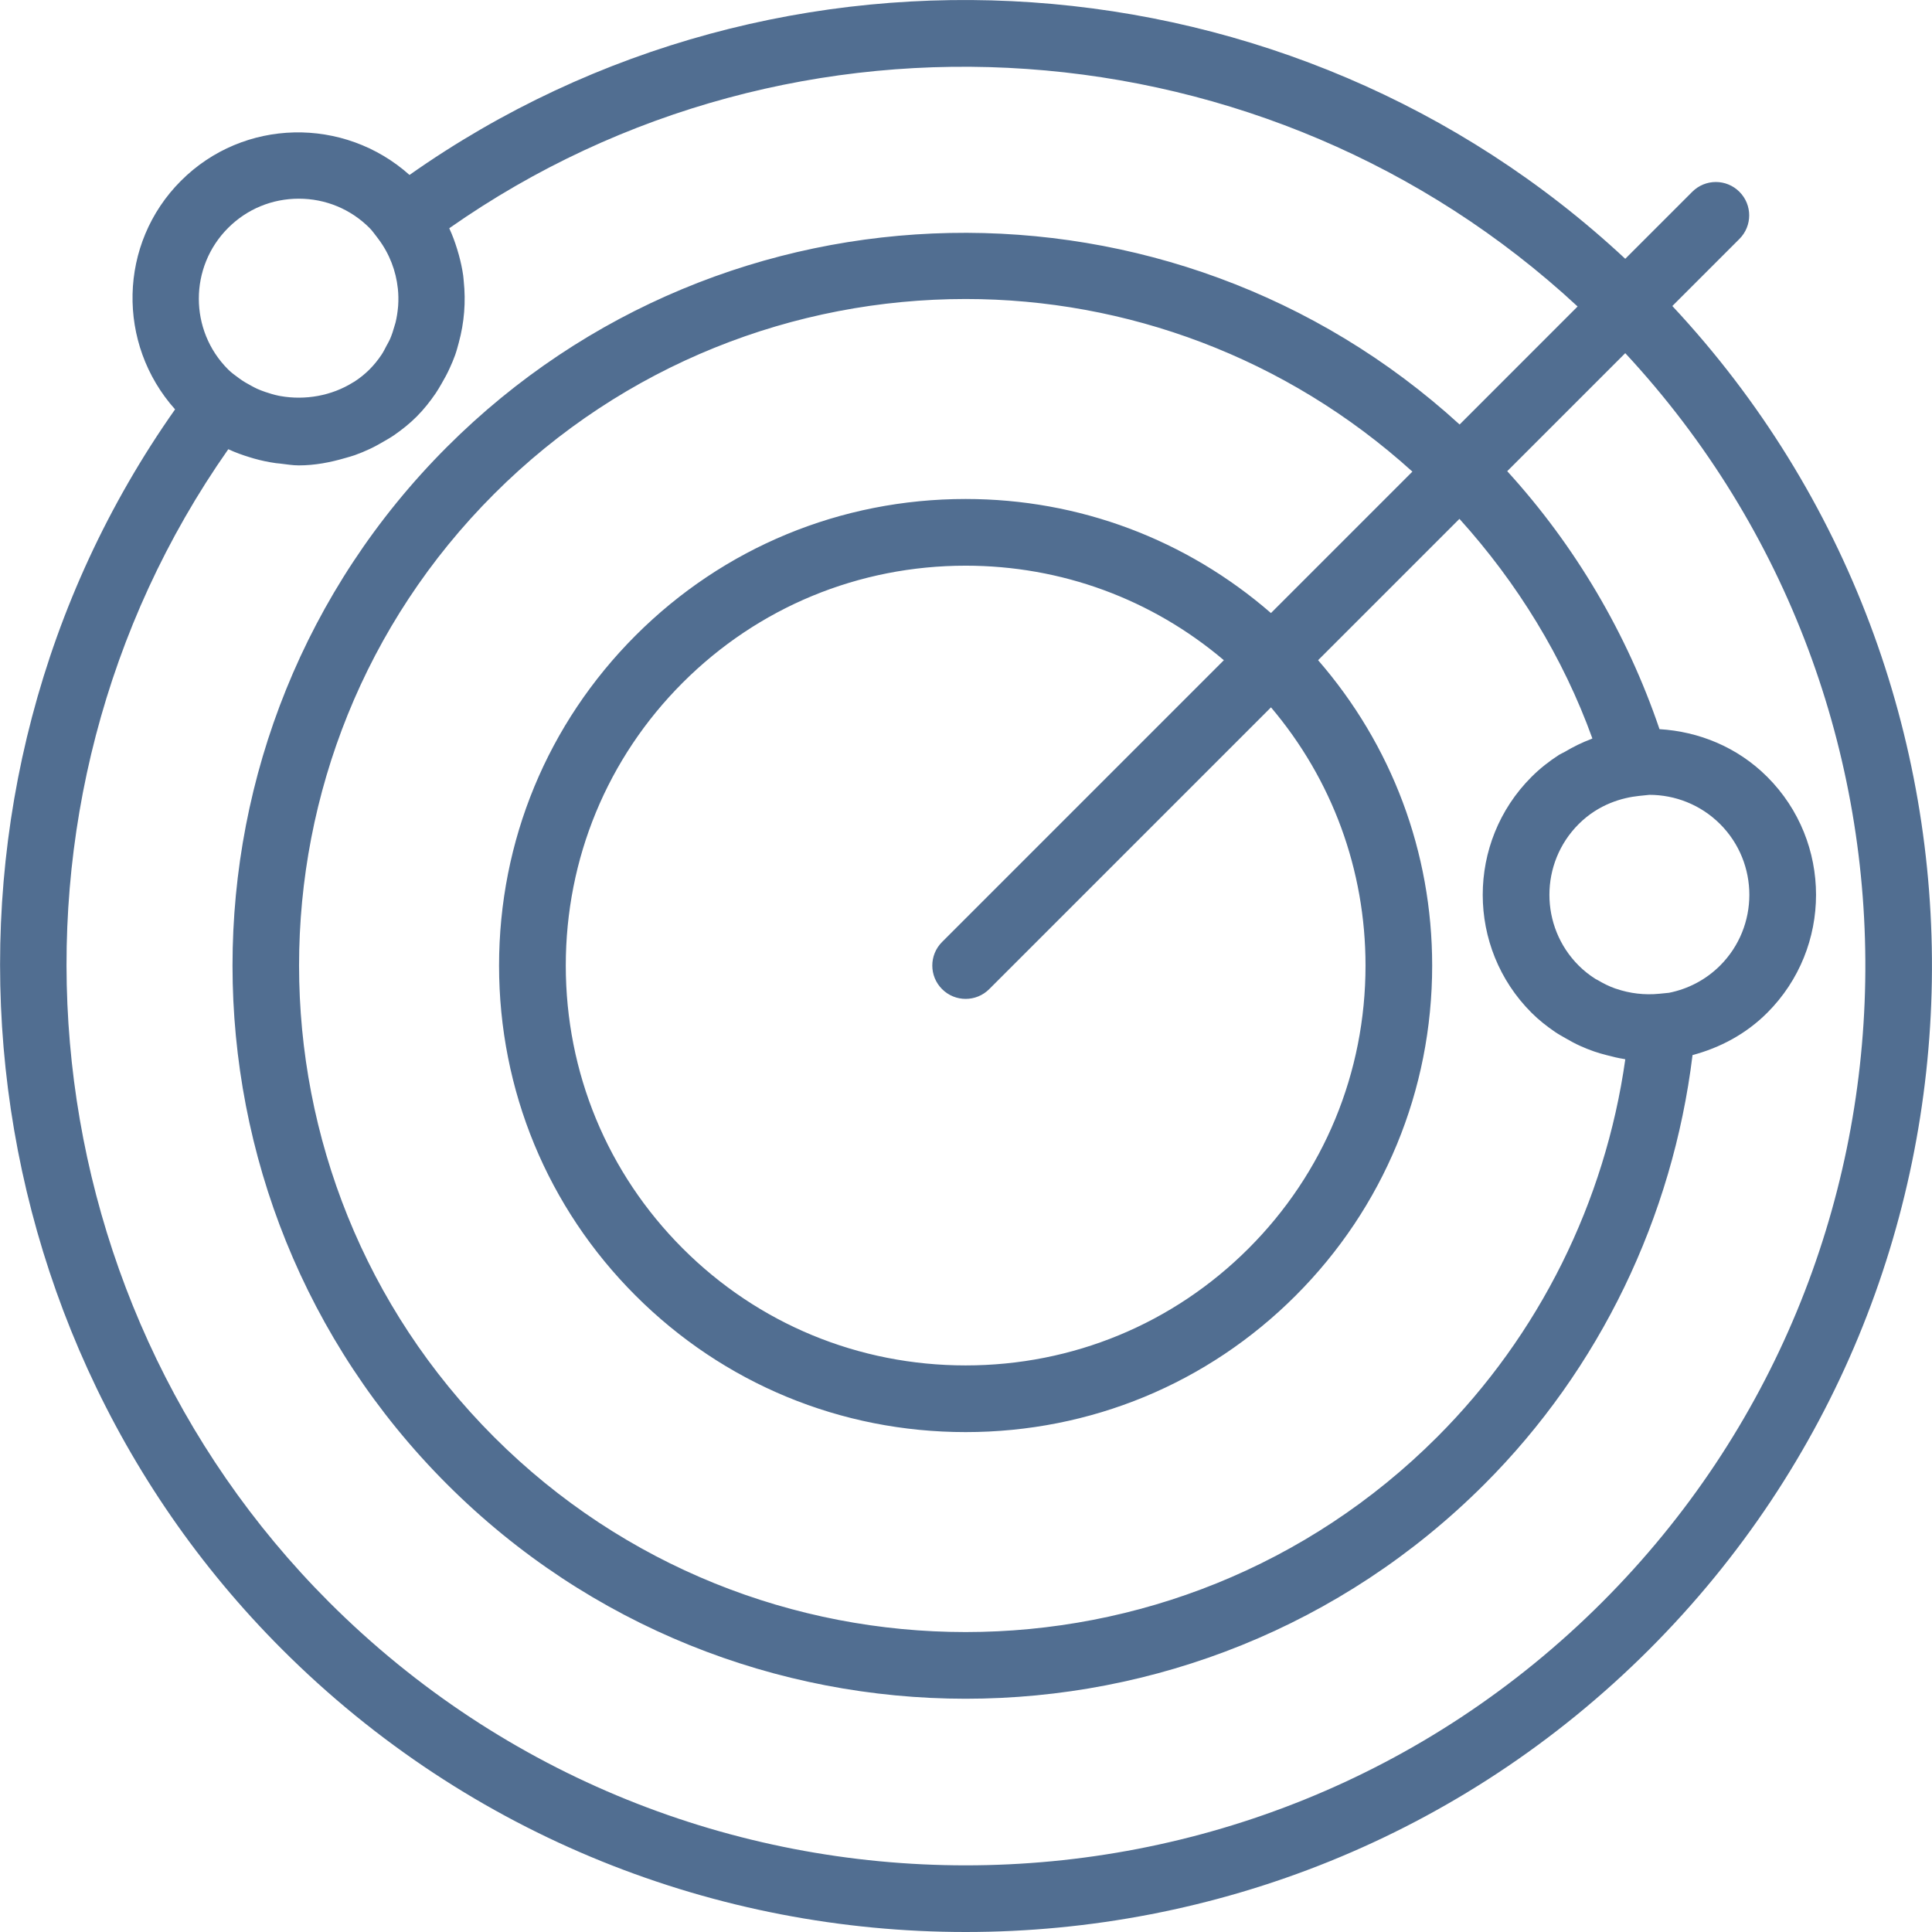 <?xml version="1.0" encoding="iso-8859-1"?>
<!-- Generator: Adobe Illustrator 19.0.0, SVG Export Plug-In . SVG Version: 6.00 Build 0)  -->
<svg version="1.1" id="Capa_1" xmlns="http://www.w3.org/2000/svg" xmlns:xlink="http://www.w3.org/1999/xlink" x="0px" y="0px"
	 viewBox="0 0 57.945 57.945" style="enable-background:new 0 0 57.945 57.945;" xml:space="preserve">
<path fill="#516e91" d="M50.157,9.178l2.012-2.012c0.391-0.391,0.391-1.023,0-1.414s-1.023-0.391-1.414,0l-2.01,2.01
	c-9.974-9.305-25.32-10.368-36.463-2.515C10.321,3.494,7.309,3.54,5.427,5.423c-1.882,1.882-1.929,4.895-0.176,6.855
	c-8.045,11.414-6.738,27.243,3.206,37.187c5.653,5.653,13.08,8.48,20.506,8.48s14.853-2.827,20.506-8.48
	C60.537,38.395,60.762,20.533,50.157,9.178z M6.841,6.837C7.407,6.27,8.16,5.959,8.962,5.959s1.555,0.312,2.121,0.878
	c0.08,0.08,0.141,0.17,0.21,0.257l0.058,0.077c0.333,0.444,0.525,0.958,0.581,1.481c0,0,0,0.004,0.001,0.006
	c0.018,0.168,0.02,0.337,0.009,0.506c-0.001,0.016-0.003,0.031-0.004,0.047C11.924,9.366,11.9,9.52,11.864,9.671
	c-0.009,0.036-0.021,0.071-0.032,0.107c-0.036,0.132-0.079,0.262-0.133,0.389c-0.03,0.068-0.069,0.133-0.104,0.198
	c-0.049,0.093-0.094,0.187-0.153,0.275c-0.105,0.155-0.222,0.303-0.359,0.44c-0.14,0.14-0.293,0.262-0.455,0.367
	c-0.012,0.008-0.025,0.013-0.036,0.02c-0.645,0.405-1.436,0.543-2.181,0.412c-0.02-0.004-0.041-0.008-0.061-0.012
	c-0.135-0.027-0.267-0.069-0.398-0.113c-0.08-0.029-0.16-0.056-0.237-0.092c-0.057-0.025-0.11-0.056-0.165-0.084
	c-0.129-0.069-0.256-0.141-0.376-0.23l-0.016-0.012c-0.109-0.081-0.22-0.158-0.317-0.256C5.671,9.91,5.671,8.007,6.841,6.837z
	 M48.054,48.051c-10.527,10.527-27.656,10.527-38.184,0C0.626,38.806-0.607,24.095,6.847,13.473
	c0.212,0.099,0.431,0.177,0.655,0.245c0.038,0.011,0.076,0.024,0.114,0.034c0.216,0.061,0.435,0.108,0.66,0.139
	c0.04,0.005,0.08,0.007,0.12,0.012c0.188,0.021,0.374,0.055,0.566,0.055c0.482,0,0.947-0.09,1.397-0.222
	c0.094-0.027,0.187-0.052,0.279-0.084c0.156-0.056,0.308-0.118,0.457-0.189c0.135-0.063,0.265-0.136,0.395-0.211
	c0.111-0.065,0.223-0.126,0.329-0.2c0.238-0.165,0.468-0.347,0.678-0.558c0.217-0.217,0.403-0.454,0.572-0.701
	c0.064-0.093,0.117-0.19,0.174-0.286c0.09-0.152,0.172-0.306,0.245-0.466c0.059-0.129,0.114-0.257,0.161-0.389
	c0.044-0.123,0.077-0.249,0.111-0.375c0.165-0.605,0.214-1.229,0.148-1.85c-0.006-0.055-0.008-0.109-0.016-0.164
	c-0.029-0.208-0.074-0.41-0.129-0.613C13.747,7.59,13.729,7.53,13.71,7.469c-0.064-0.207-0.137-0.409-0.229-0.607
	c-0.003-0.006-0.004-0.012-0.006-0.017c10.351-7.263,24.567-6.257,33.841,2.347l-3.539,3.54c-8.622-7.875-22.031-7.668-30.37,0.671
	c-8.578,8.578-8.578,22.534,0,31.112c4.289,4.289,9.923,6.434,15.557,6.434s11.268-2.145,15.557-6.434
	c3.461-3.46,5.646-8.009,6.242-12.871c0.821-0.219,1.601-0.628,2.243-1.271c1.948-1.949,1.948-5.122,0-7.071
	c-0.898-0.898-2.056-1.362-3.234-1.433c-0.971-2.86-2.531-5.505-4.567-7.737l3.54-3.54C58.569,21.167,58.344,37.761,48.054,48.051z
	 M49.469,23.839c0.768,0,1.536,0.293,2.121,0.877c1.169,1.17,1.169,3.073,0,4.243c-0.435,0.434-0.971,0.705-1.533,0.817
	l-0.291,0.029c-0.446,0.044-0.886-0.01-1.292-0.149c-0.01-0.003-0.02-0.005-0.03-0.009c-0.183-0.064-0.356-0.151-0.522-0.25
	c-0.022-0.014-0.047-0.022-0.069-0.036c-0.181-0.114-0.351-0.248-0.505-0.402c-1.17-1.17-1.17-3.073,0-4.243
	c0.605-0.604,1.318-0.793,1.811-0.845l0.292-0.03C49.455,23.841,49.462,23.839,49.469,23.839z M47.73,22.163
	c-0.277,0.103-0.544,0.235-0.803,0.389c-0.054,0.031-0.112,0.053-0.165,0.086c-0.293,0.189-0.573,0.407-0.83,0.664
	c-1.949,1.949-1.949,5.122,0,7.071c0.218,0.218,0.457,0.406,0.706,0.576c0.097,0.067,0.199,0.121,0.299,0.18
	c0.151,0.088,0.304,0.172,0.463,0.243c0.136,0.062,0.272,0.115,0.412,0.164c0.122,0.042,0.245,0.077,0.37,0.109
	c0.173,0.046,0.345,0.089,0.521,0.116c0.015,0.002,0.029,0.008,0.043,0.01c-0.604,4.281-2.585,8.271-5.643,11.329
	c-7.799,7.799-20.486,7.799-28.285,0c-7.798-7.798-7.798-20.486,0-28.284c3.899-3.899,9.021-5.848,14.143-5.848
	c4.808,0,9.604,1.741,13.4,5.177l-4.242,4.242c-2.541-2.206-5.751-3.421-9.158-3.421c-3.744,0-7.26,1.454-9.899,4.094
	s-4.094,6.155-4.094,9.899s1.454,7.26,4.094,9.899s6.155,4.094,9.899,4.094s7.26-1.454,9.899-4.094s4.094-6.155,4.094-9.899
	c0-3.407-1.215-6.617-3.421-9.158l4.239-4.239c1.735,1.92,3.109,4.154,3.987,6.586C47.749,22.152,47.74,22.159,47.73,22.163z
	 M28.255,29.666c0.195,0.195,0.451,0.293,0.707,0.293s0.512-0.098,0.707-0.293l8.451-8.451c1.831,2.16,2.835,4.871,2.835,7.744
	c0,3.21-1.246,6.224-3.508,8.485s-5.275,3.508-8.485,3.508s-6.224-1.246-8.485-3.508s-3.508-5.275-3.508-8.485
	s1.246-6.224,3.508-8.485s5.275-3.508,8.485-3.508c2.873,0,5.584,1.004,7.744,2.835l-8.451,8.451
	C27.864,28.643,27.864,29.275,28.255,29.666z"/>
<g>
</g>
<g>
</g>
<g>
</g>
<g>
</g>
<g>
</g>
<g>
</g>
<g>
</g>
<g>
</g>
<g>
</g>
<g>
</g>
<g>
</g>
<g>
</g>
<g>
</g>
<g>
</g>
<g>
</g>
</svg>
